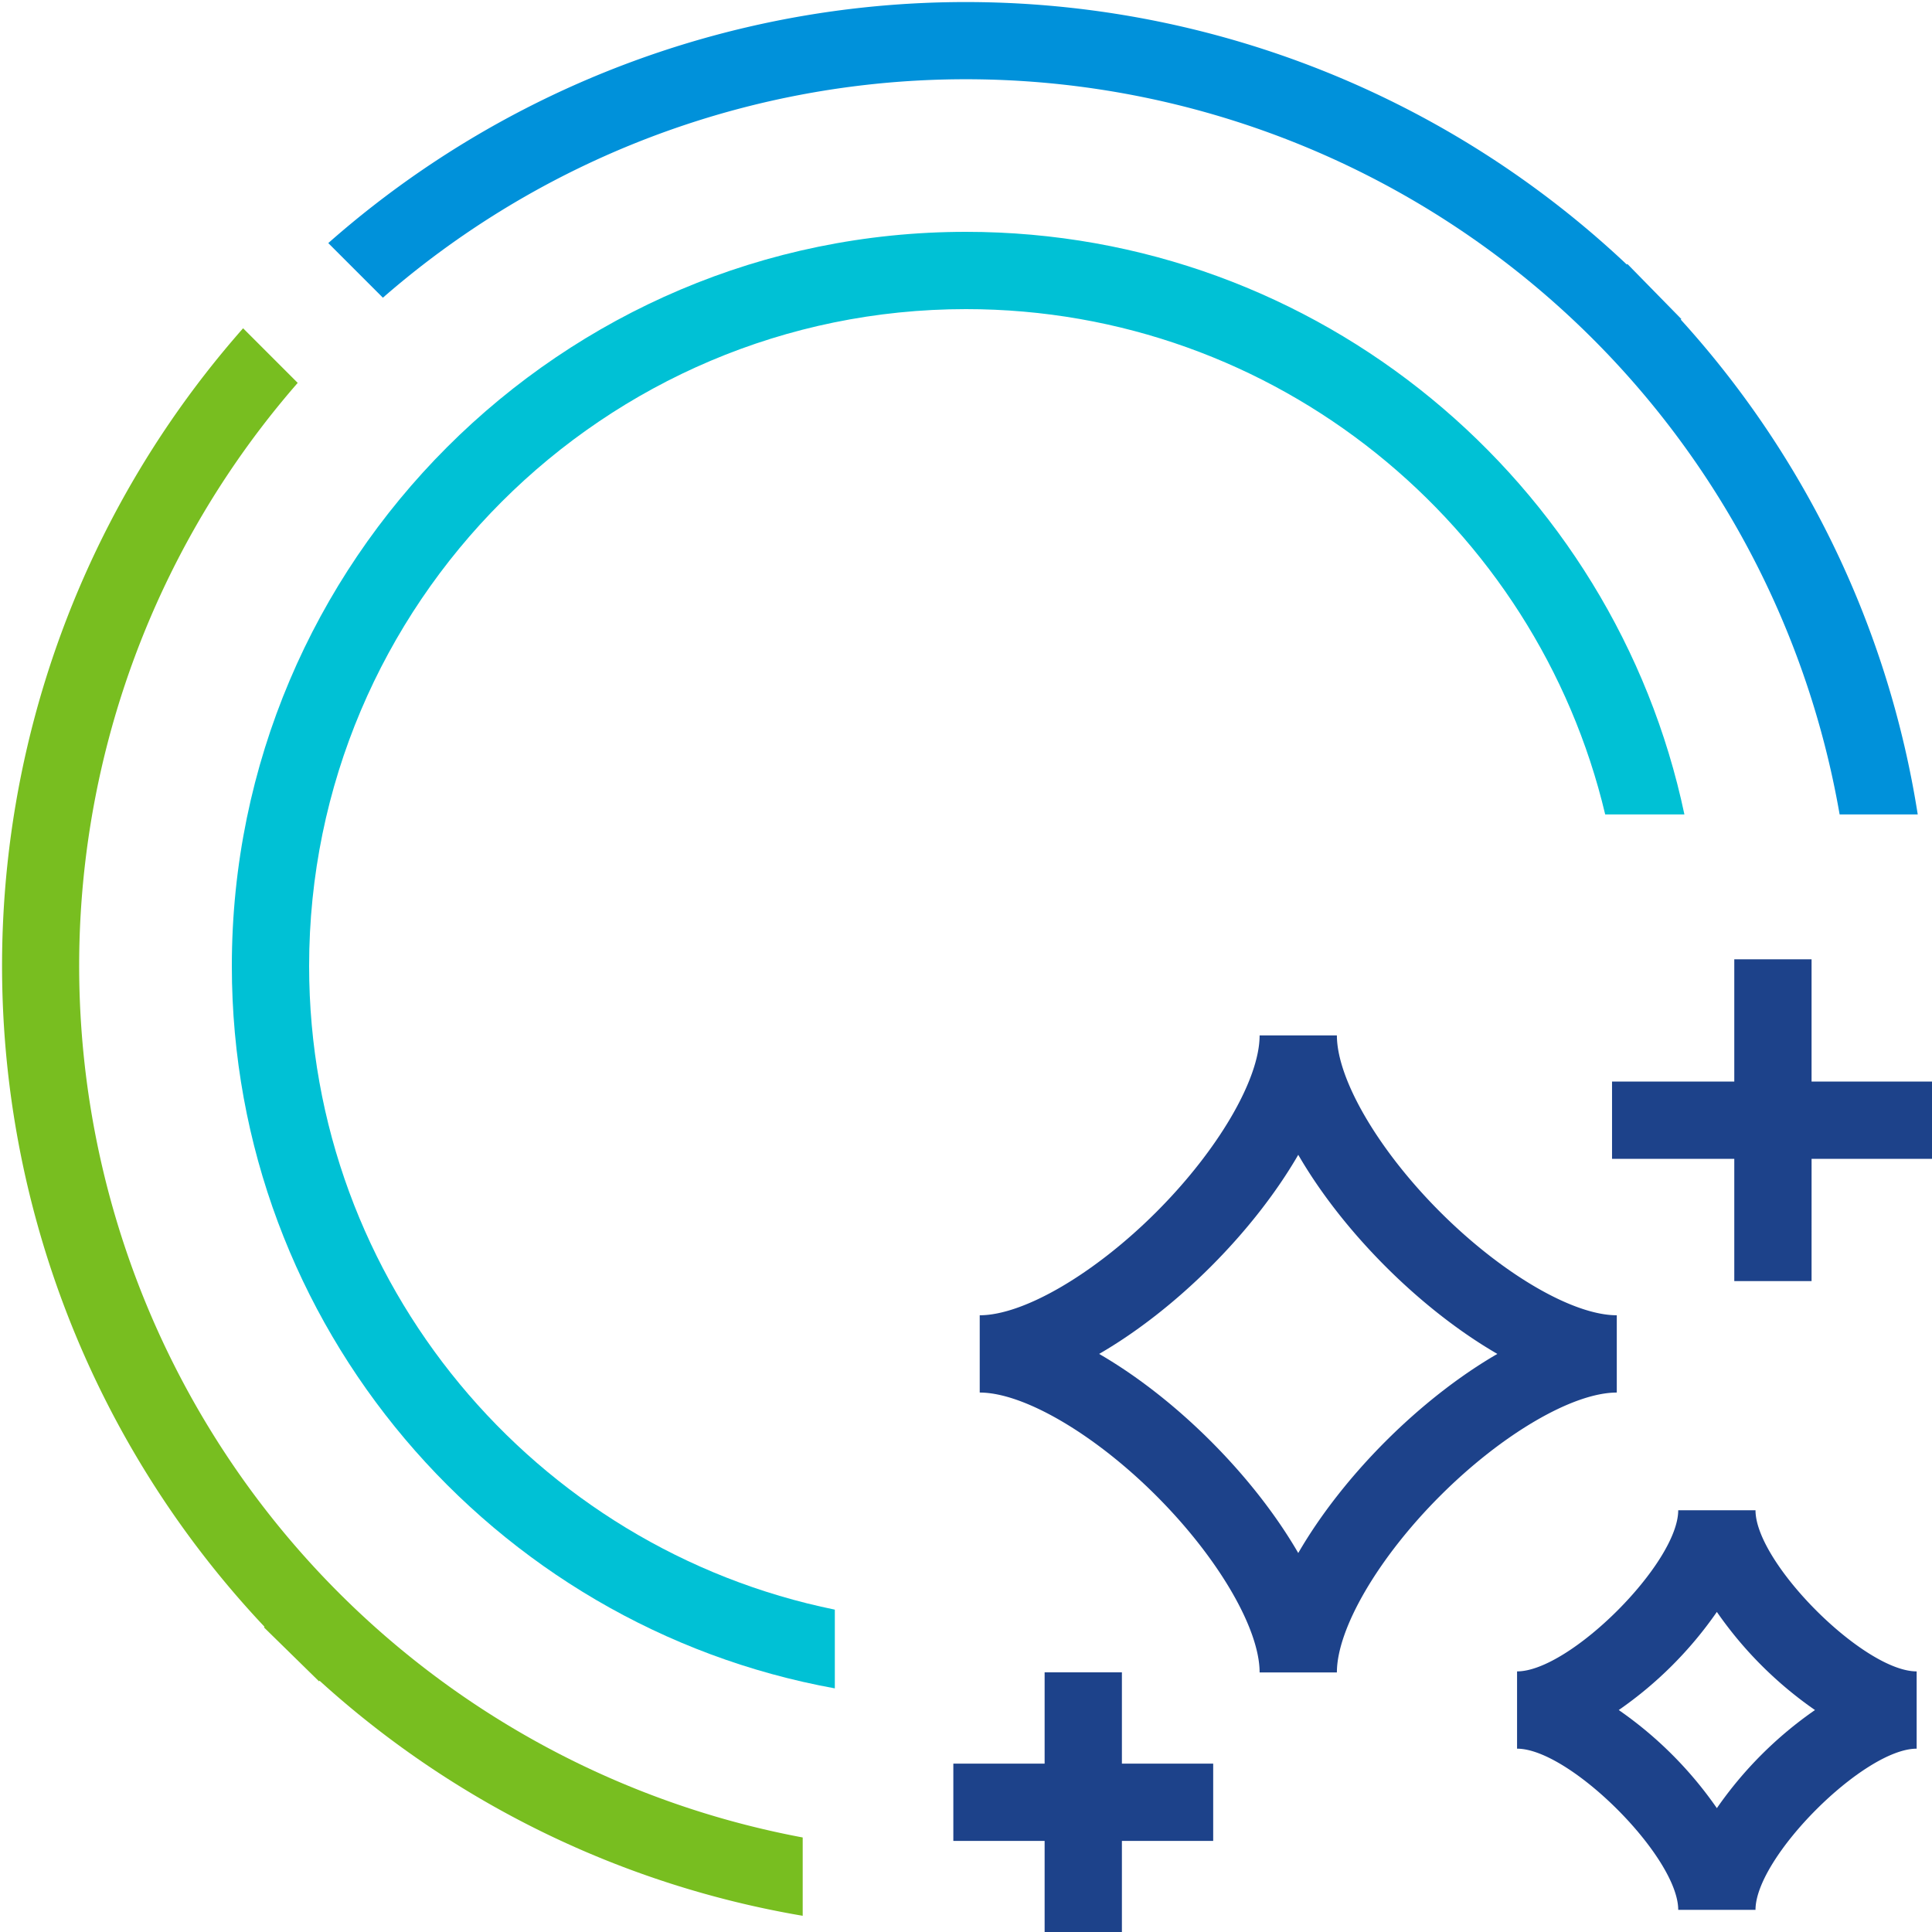 <svg id="_400px" data-name="400px" xmlns="http://www.w3.org/2000/svg" viewBox="0 0 400 400"><defs><style>.cls-1{fill:#0091da;}.cls-2{fill:#00c1d5;}.cls-3{fill:#78be20;}.cls-4{fill:#1d428a;}</style></defs><path class="cls-1" d="M380.875,168.615h16.171A198.072,198.072,0,0,0,347.983,66.17l.121-.119-5.584-5.7-5.585-5.7-.122.119A199.5,199.5,0,0,0,67.966,50.328L79.274,61.636a183.624,183.624,0,0,1,301.6,106.979Z"/><path class="cls-2" d="M200,48C116.187,48,48,116.187,48,200c0,74.544,53.943,136.717,124.841,149.559v-16.3C110.821,320.636,64,265.691,64,200c0-74.991,61.009-136,136-136,64.192,0,118.132,44.705,132.338,104.615h16.4C334.232,99.81,273.056,48,200,48Z"/><path class="cls-3" d="M166.19,380.428A183.6,183.6,0,0,1,61.637,79.272L50.33,67.965a199.5,199.5,0,0,0,4.438,268.846l-.119.122,5.7,5.585,5.7,5.584.119-.121A198.074,198.074,0,0,0,166.19,396.644Z"/><path class="cls-4" d="M232.278,400.037h-16v-18.9h-18.9v-16h18.9v-18.9h16v18.9h18.9v16h-18.9Zm131.18-4.626h-16c0-10.914-22.452-33.366-33.366-33.366v-16c10.914,0,33.366-22.451,33.366-33.365h16c0,10.914,22.451,33.365,33.365,33.365v16C385.909,362.045,363.458,384.5,363.458,395.411Zm-28.314-41.366a80.5,80.5,0,0,1,20.314,20.314,80.486,80.486,0,0,1,20.314-20.314,80.469,80.469,0,0,1-20.314-20.314A80.486,80.486,0,0,1,335.144,354.045Zm-58.355-7.783h-16c0-9.082-8.593-23.776-21.382-36.566s-27.484-21.382-36.566-21.382v-16c9.082,0,23.777-8.592,36.566-21.381s21.382-27.484,21.382-36.566h16c0,9.082,8.593,23.777,21.382,36.566s27.484,21.381,36.566,21.381v16c-9.082,0-23.777,8.593-36.566,21.382S276.789,337.18,276.789,346.262Zm-49.224-65.948c15.975,9.247,31.977,25.249,41.224,41.224,9.246-15.975,25.249-31.977,41.223-41.224-15.974-9.246-31.977-25.249-41.223-41.223C259.542,255.065,243.54,271.068,227.565,280.314Zm147.5-15.078h-16V239.925h-25.31v-16h25.31v-25.31h16v25.31h25.311v16H375.068Z"/></svg>